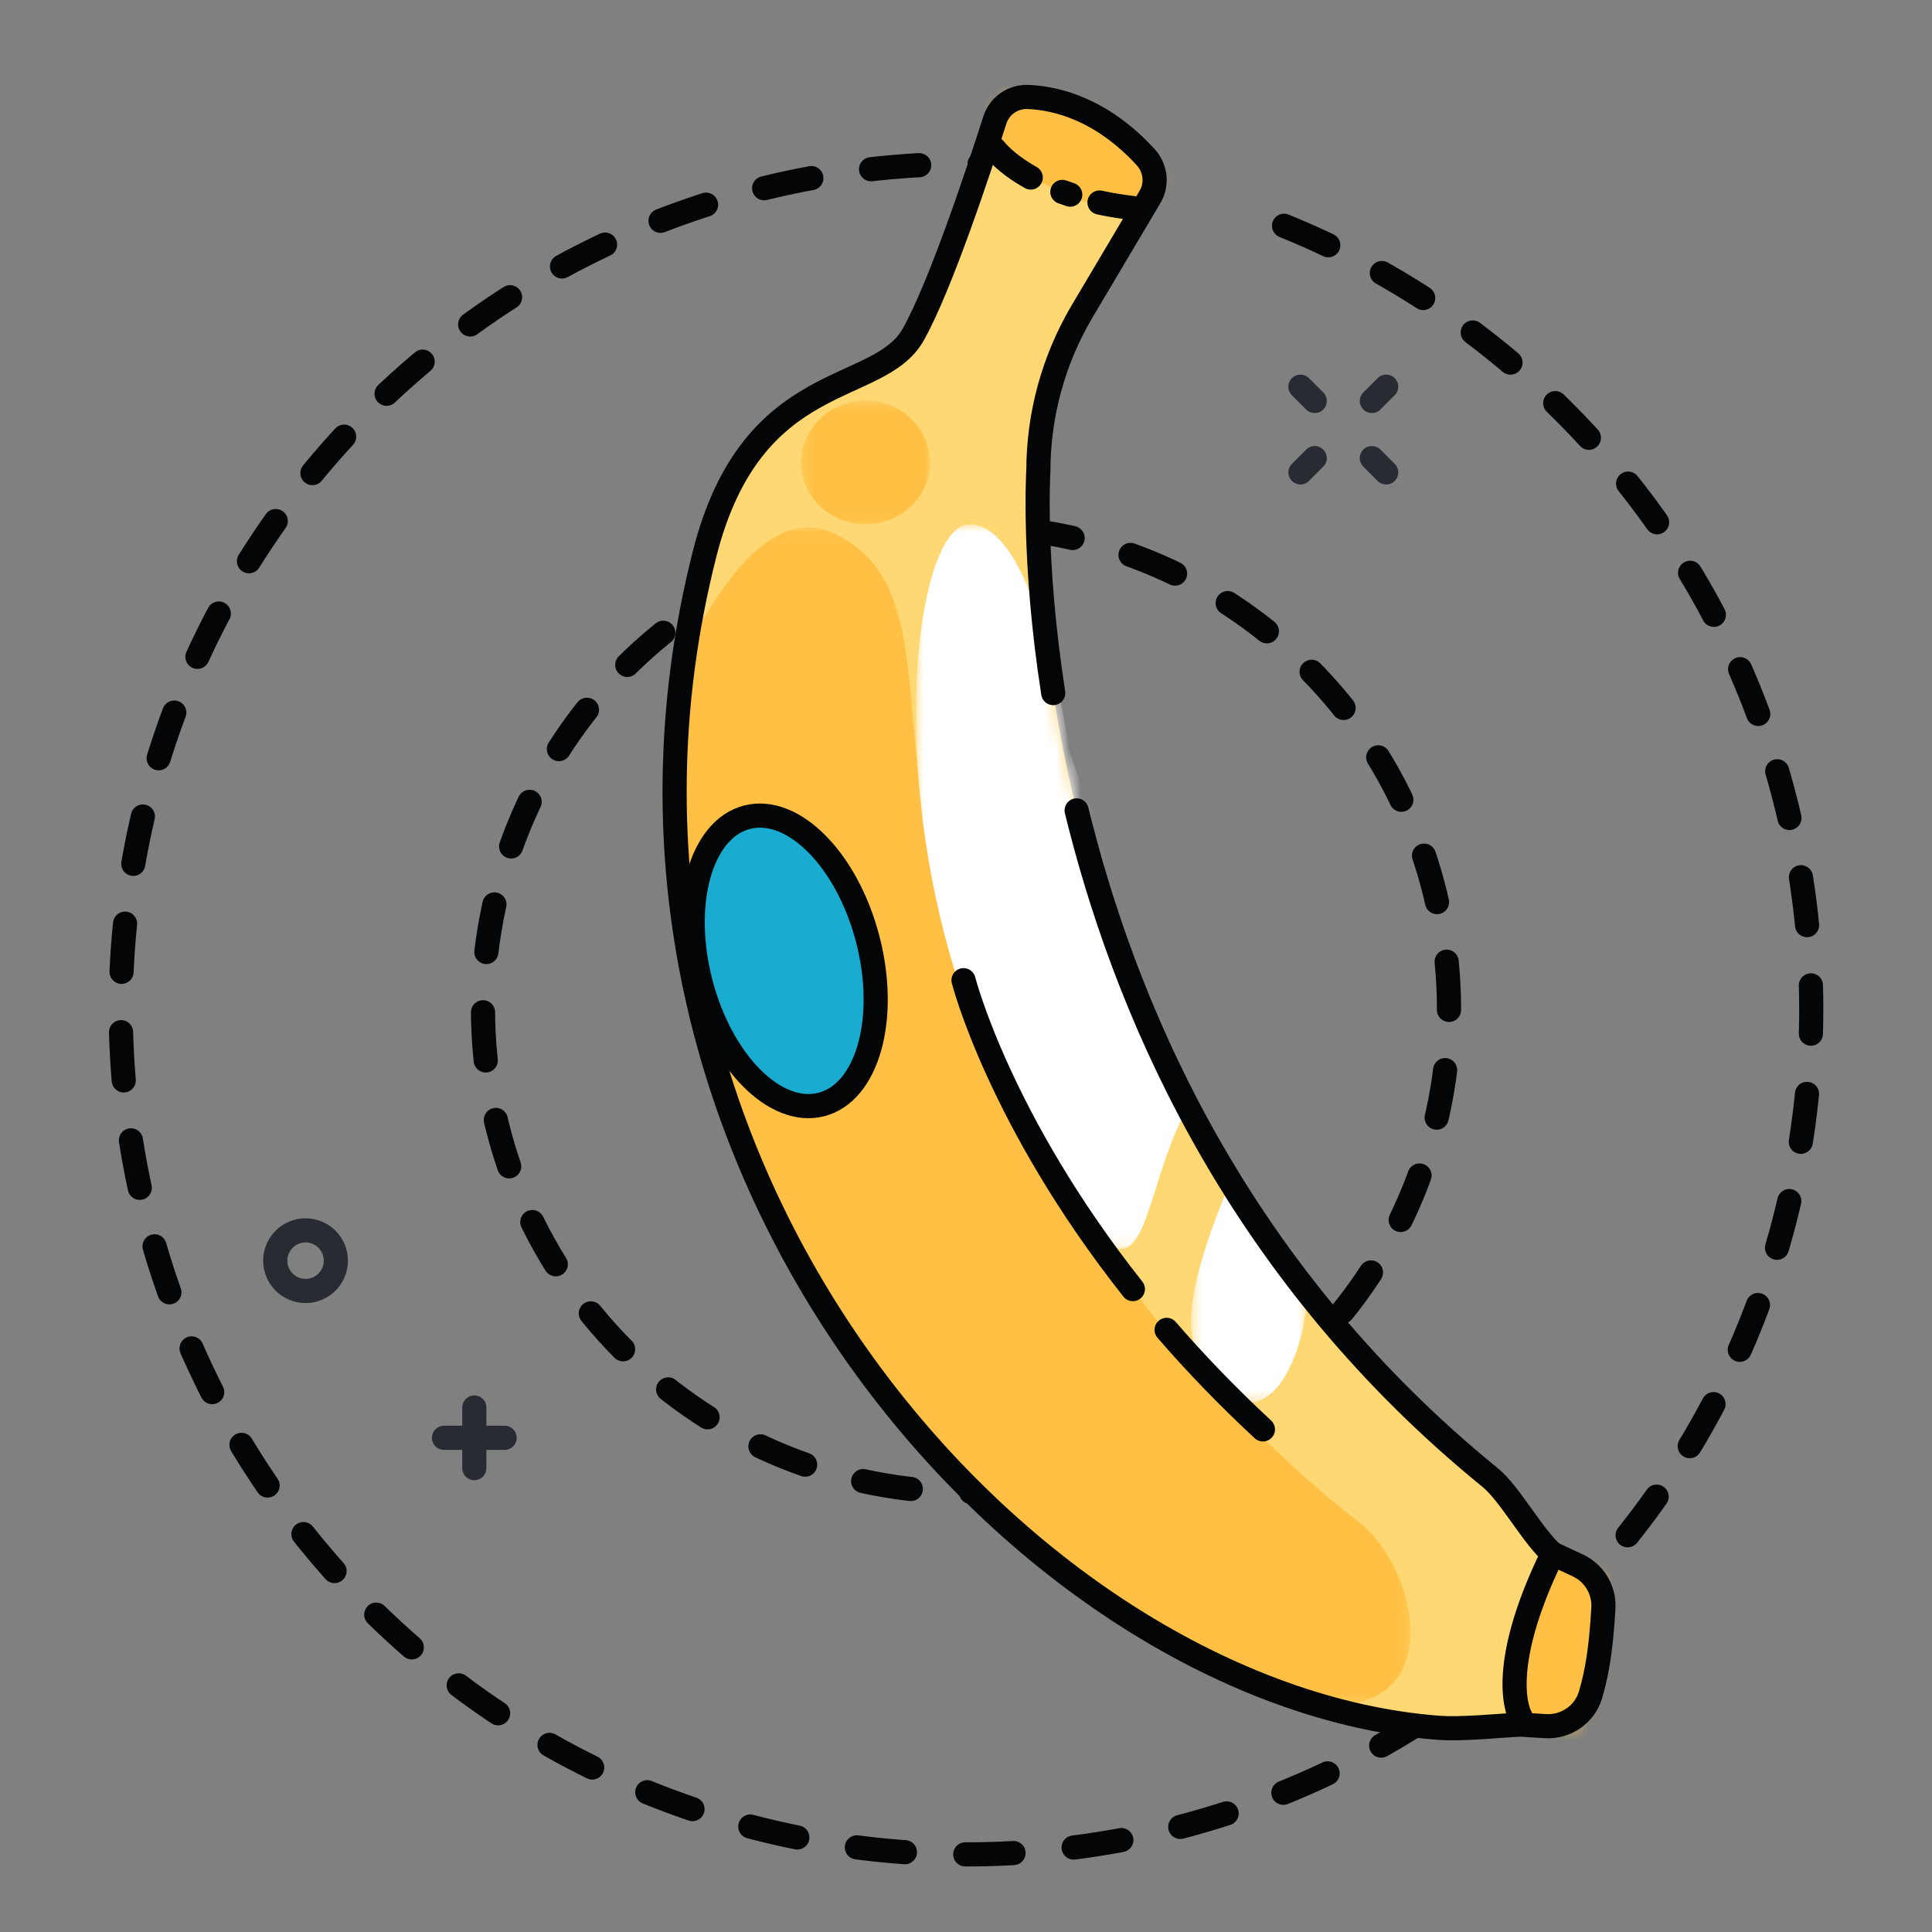 <svg xmlns="http://www.w3.org/2000/svg" xmlns:xlink="http://www.w3.org/1999/xlink" height="160" viewBox="0 0 160 160" width="160"><rect x="0" y="0" width="160" height="160" fill="#808080" stroke="none"/><mask id="a" fill="#fff"><path d="m3.989.107c-.227.687-.44 1.415-.636 2.188-11.659 45.978 19.783 86.243 51.005 95.396h7.45v-24.777c-27.117-26.424-30.546-60.501-30.851-72.807z" fill="#fff" fill-rule="evenodd"/></mask><mask id="b" fill="#fff"><path d="m30.597 60.863c-17.061-23.848-19.425-49.84-19.647-60.015h-10.098v60.015h29.745z" fill="#fff" fill-rule="evenodd"/></mask><mask id="c" fill="#fff"><path d="m10.302 11.464c-2.898-3.679-5.424-7.433-7.624-11.192h-2.056v20.315h9.68z" fill="#fff" fill-rule="evenodd"/></mask><mask id="d" fill="#fff"><path d="m1.082.359c-.25.744-.518 1.53-.798 2.336v14.866h6.934c.594-1.866 1.4-3.666 2.408-5.364l1.716-2.892v-8.946z" fill="#fff" fill-rule="evenodd"/></mask><mask id="e" fill="#fff"><path d="m.265 11.559c1.978-5.421 3.675-10.941 3.675-10.941s.659-.171 1.753-.171c2.479 0 7.195.878 11.537 6.617l-2.666 4.495h-14.299z" fill="#fff" fill-rule="evenodd"/></mask><mask id="f" fill="#fff"><path d="m.246 21.428c1.029-.07 1.987-.148 2.68-.175l4.716.29s1.015-1.819 1.599-4.927c.612-3.264.627-7.524.627-7.524l-4.276-1.992c-1.597-1.347-3.564-4.99-5.164-6.292-.061-.049-.121-.099-.182-.148z" fill="#fff" fill-rule="evenodd"/></mask><mask id="g" fill="#fff"><path d="m.93.608c-.191.114-.381.233-.572.356v9.884h10.649v-10.24z" fill="#fff" fill-rule="evenodd"/></mask><g fill="none" fill-rule="evenodd"><g transform="translate(10 7.573)"><path d="m96.341 11.126c8.427 3.417 16.322 8.542 23.157 15.377 27.336 27.336 27.336 71.658-.001 98.995-27.336 27.336-71.658 27.336-98.994 0-27.337-27.337-27.337-71.658 0-98.995 17.201-17.201 41.128-23.579 63.316-19.133" stroke="#040506" stroke-dasharray="4 5" stroke-linecap="round" stroke-linejoin="round" stroke-width="2"/><path d="m98.284 104.284c-15.621 15.621-40.948 15.621-56.569 0-15.62-15.621-15.62-40.947.001-56.568 15.62-15.621 40.947-15.621 56.568-.001 15.621 15.621 15.621 40.948 0 56.569z" stroke="#040506" stroke-dasharray="4 5" stroke-linecap="round" stroke-linejoin="round" stroke-width="2"/><path d="m72.941.618s7.034-1.824 13.29 6.447l-6.605 11.132c-2.373 4.001-3.628 8.566-3.632 13.218 0 0-3.252 50.304 37.434 83.393 1.6 1.302 3.567 4.945 5.164 6.292l4.276 1.993s-.015 4.259-.627 7.524c-.583 3.107-1.598 4.926-1.598 4.926l-4.716-.289c-1.646.065-4.795.415-6.811.26-33.917-2.6-73.644-46.423-60.762-97.219 3.918-15.447 14.387-13.026 17.276-18.162 2.89-5.136 7.311-19.515 7.311-19.515" fill="#ffd773"/></g><path d="m-3.795 24.831s8.191-29.079 18.021-24.164 2.967 19.2 11.777 40.137c10.052 23.888 25.903 37.27 31.637 41.776 5.733 4.505 8.6 21.297-12.288 12.696-20.887-8.601-47.099-41.366-49.147-70.445" fill="#ffc043" mask="url(#a)" transform="translate(55 43.573)"/><path d="m13.575 19.688s-2.558-18.84-8.292-18.84c-5.733 0-8.91 35.632 9.93 58.158 7.675 9.175 2.358-18.84 19.968-14.744 17.612 4.095-5.633 20.887-21.606-24.574" fill="#fff" mask="url(#b)" transform="translate(75 42.573)"/><path d="m4.81.272s-4.915 10.239-4.096 14.744c.82 4.506 5.325 8.601 8.192 2.458 2.867-6.144 1.228-16.792-4.096-17.202" fill="#fff" mask="url(#c)" transform="translate(98 95.573)"/><path d="m4.38.359-4.096 17.202 11.058-14.744s-3.276 1.228-6.962-2.458" fill="#ffd773" mask="url(#d)" transform="translate(80 13.573)"/><g fill="#ffc043"><path d="m-1.391.936s7.149 9.452 23.66 10.623l4.885-11.454-27.198-10.677z" mask="url(#e)" transform="translate(79 7.573)"/><path d="m6.368 4.109-6.122 20.728 11.12 1.381 11.101-25.794z" mask="url(#f)" transform="translate(123 121.573)"/><path d="m11.008 5.728c0 2.827-2.384 5.12-5.324 5.12-2.941 0-5.325-2.293-5.325-5.12 0-2.828 2.384-5.12 5.325-5.12 2.94 0 5.324 2.292 5.324 5.12" mask="url(#g)" transform="translate(66 32.573)"/></g><g transform="translate(22 7.573)"><path d="m67.162 59.541c.096.39.193.782.294 1.176 4.275 16.71 13.634 37.551 33.971 54.091 1.601 1.302 3.568 4.945 5.165 6.292l2.074.967c1.357.632 2.2 2.023 2.12 3.519-.08 1.479-.237 3.382-.546 5.03-.154.819-.337 1.549-.524 2.178-.484 1.628-2.045 2.689-3.74 2.585l-2.05-.126c-1.645.066-4.795.415-6.81.261-33.917-2.6-73.645-46.423-60.763-97.219 3.918-15.447 14.387-13.026 17.277-18.162 2.269-4.034 5.483-13.769 6.758-17.762.381-1.193 1.511-1.968 2.762-1.914 2.292.097 6.048.976 9.73 4.984.829.903.983 2.242.357 3.297l-5.612 9.459c-2.373 4-3.628 8.566-3.632 13.218 0 0-.479 7.409 1.231 18.41m3.831-40.626c.847.183 1.766.338 2.763.455m-11.453-4.886s.838 1.15 2.997 2.361m40.565 127.478s-2.201-3.567 2.666-13.507" stroke="#040506" stroke-linecap="round" stroke-linejoin="round" stroke-width="2"/><path d="m49.864 70.209c1.702 6.569-.018 12.697-3.839 13.687-3.823.99-8.301-3.532-10.002-10.102-1.702-6.568.017-12.696 3.839-13.687 3.822-.989 8.3 3.533 10.002 10.102" fill="#19acd1"/><g stroke-linecap="round" stroke-linejoin="round" stroke-width="2"><path d="m49.864 70.209c1.702 6.569-.018 12.697-3.839 13.687-3.823.99-8.301-3.532-10.002-10.102-1.702-6.568.017-12.696 3.839-13.687 3.822-.989 8.3 3.533 10.002 10.102zm24.75 32.352c2.342 2.706 4.989 5.474 7.975 8.242m-24.794-37.2s2.938 11.568 14.024 25.582m-5.839-90.865c.211.077.428.152.653.226" stroke="#040506"/><path d="m17.28 108.99v5.02m2.51-2.51h-5.02m78.027-87.05-1.183 1.183m-4.734 4.733-1.183 1.184m7.099-0-1.183-1.184m-4.734-4.732-1.183-1.183m-79.882 72.38c0 1.386-1.124 2.51-2.51 2.51s-2.51-1.124-2.51-2.51 1.124-2.51 2.51-2.51 2.51 1.124 2.51 2.51z" stroke="#282b32"/></g></g><path d="m0 0h160v160h-160z"/></g></svg>